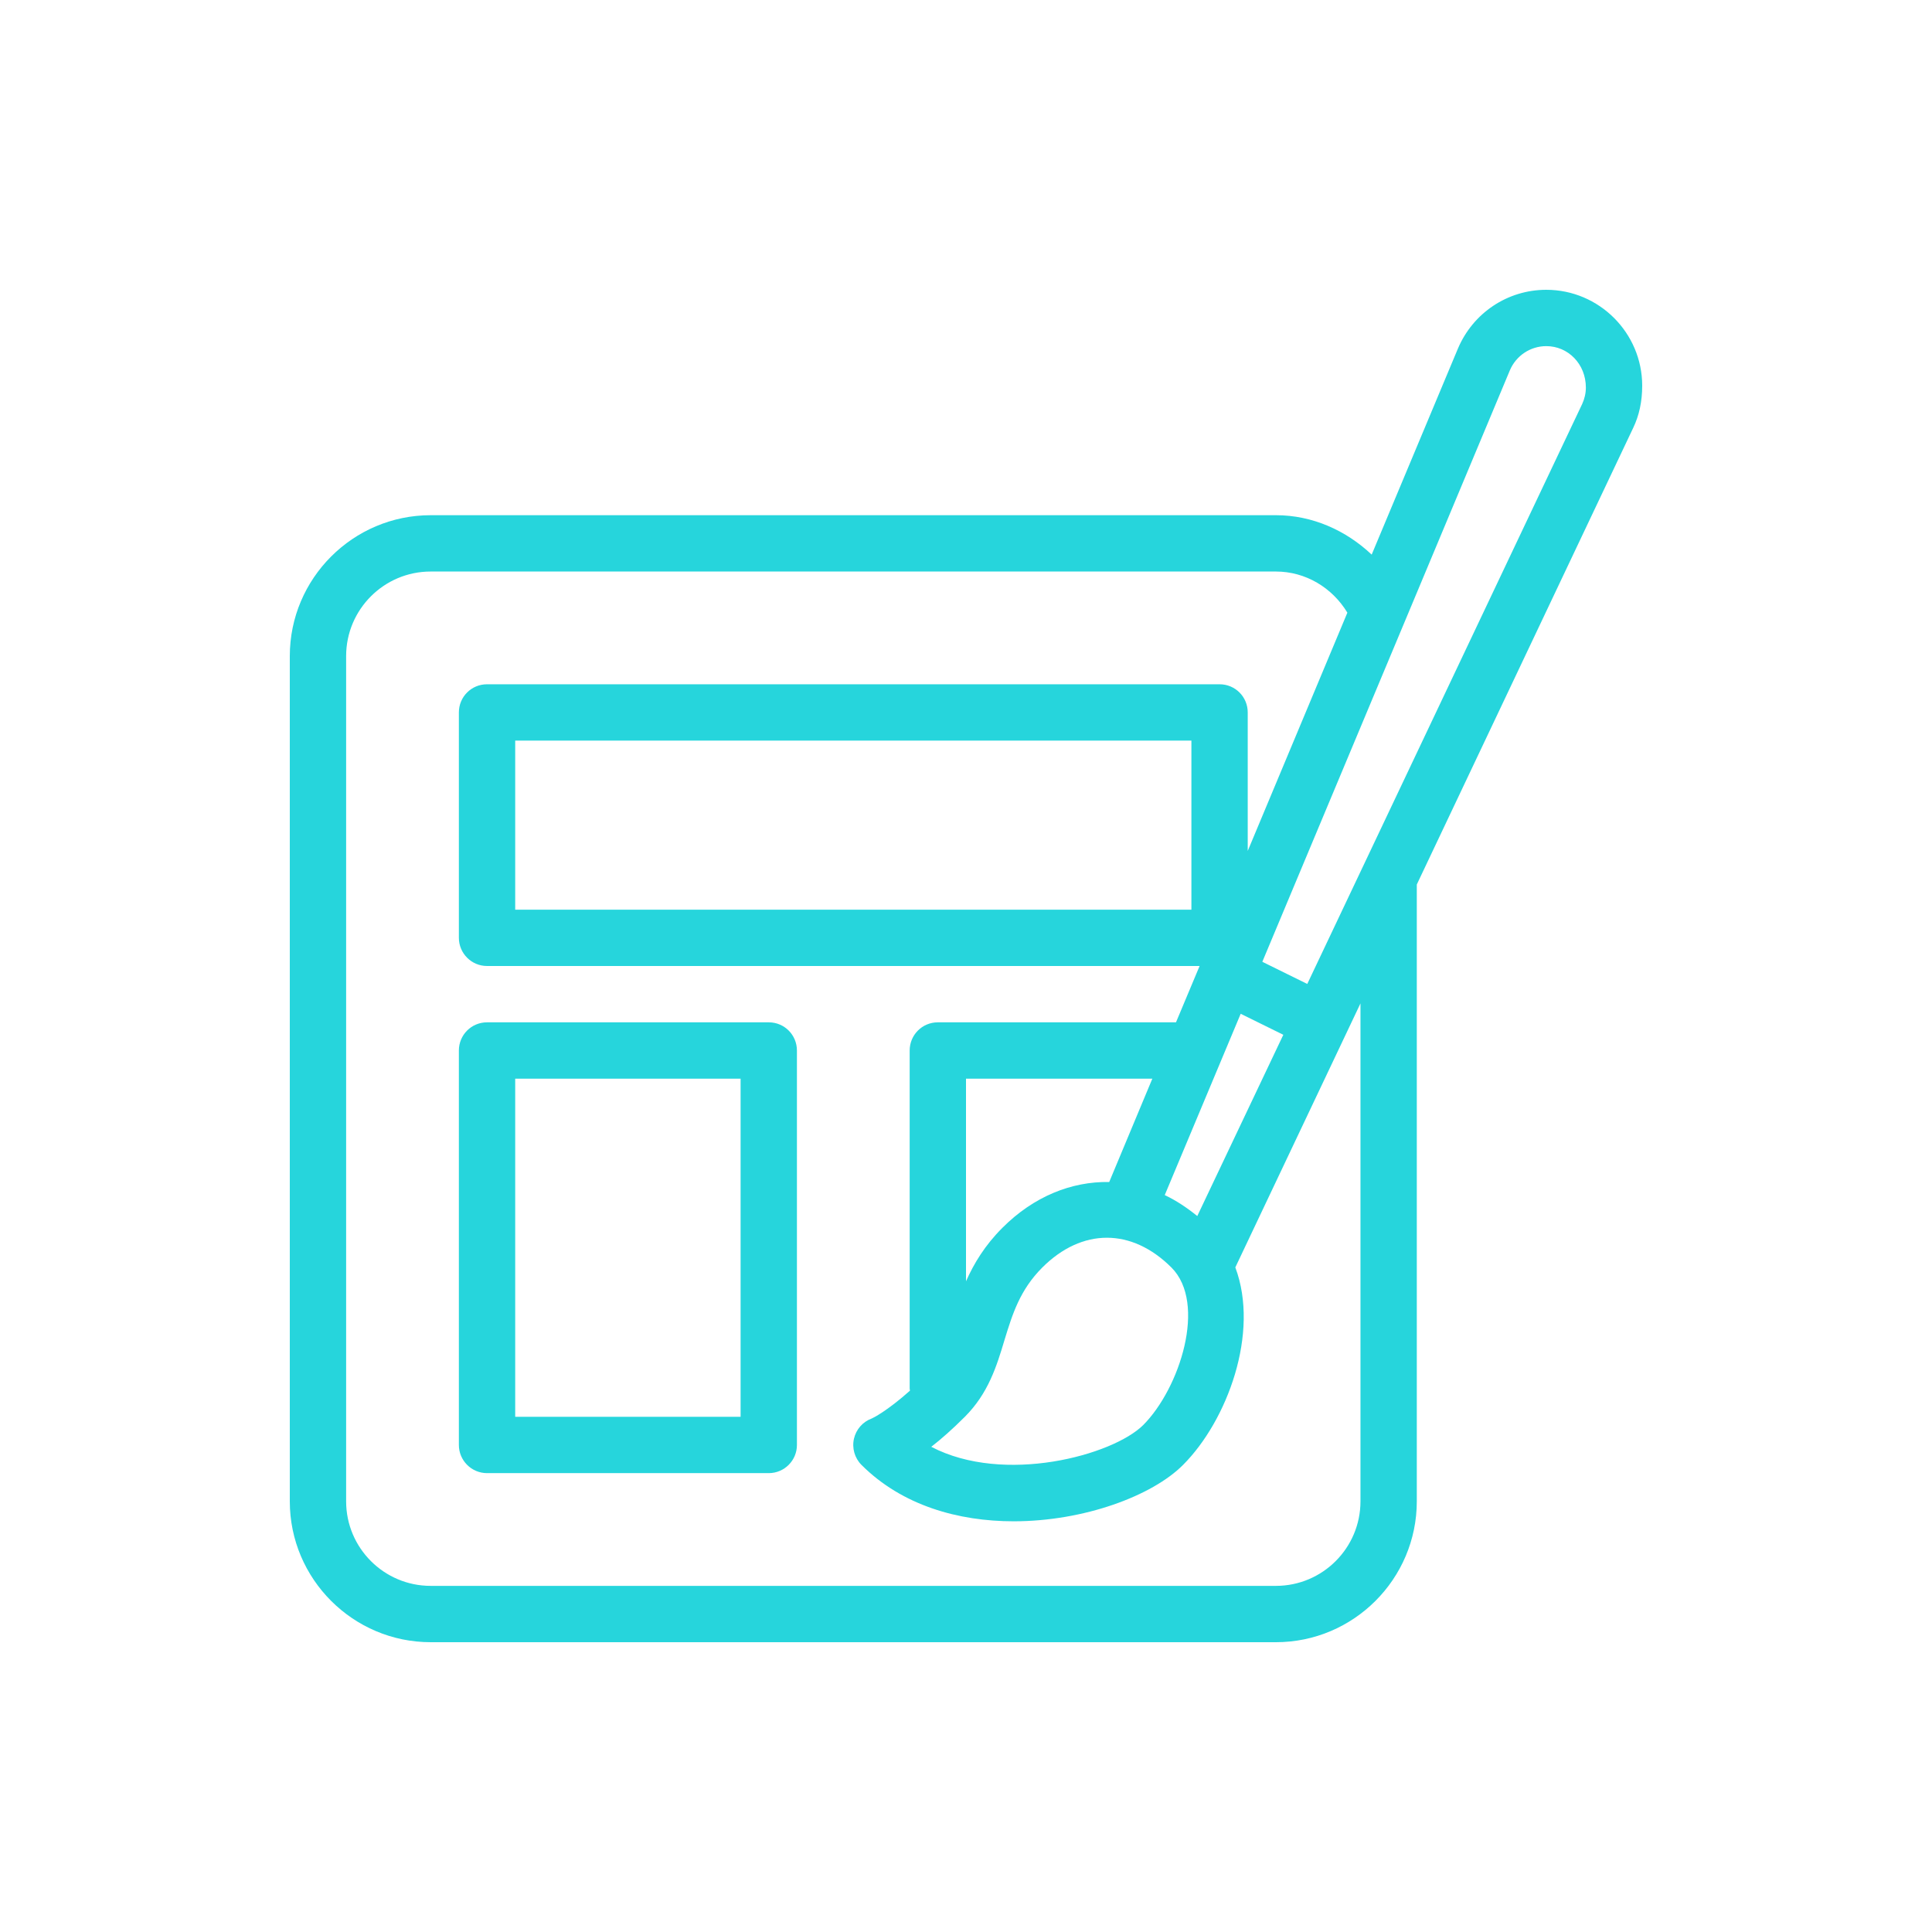 <svg xmlns="http://www.w3.org/2000/svg" xmlns:xlink="http://www.w3.org/1999/xlink" width="60" zoomAndPan="magnify" viewBox="0 0 45 45" height="60" preserveAspectRatio="xMidYMid meet" version="1.0"><defs><clipPath id="79981272e0"><path d="M 6.75 6.75 L 38.25 6.75 L 38.25 38.25 L 6.75 38.25 Z M 6.75 6.75 " clip-rule="nonzero"/></clipPath></defs><g clip-path="url(#79981272e0)"><path fill="#26d5dc" d="M 38.25 8.984 C 38.25 7.754 37.246 6.75 36.016 6.75 C 35.113 6.75 34.309 7.289 33.957 8.121 L 31.949 12.918 C 31.352 12.355 30.57 12 29.719 12 L 10.031 12 C 8.223 12 6.75 13.473 6.75 15.281 L 6.75 34.969 C 6.75 36.777 8.223 38.25 10.031 38.25 L 29.719 38.25 C 31.527 38.25 33 36.777 33 34.969 L 33 20.602 L 38.039 9.969 C 38.18 9.676 38.25 9.352 38.25 8.984 Z M 31.688 34.969 C 31.688 36.055 30.805 36.938 29.719 36.938 L 10.031 36.938 C 8.945 36.938 8.062 36.055 8.062 34.969 L 8.062 15.281 C 8.062 14.195 8.945 13.312 10.031 13.312 L 29.719 13.312 C 30.41 13.312 31.031 13.688 31.383 14.27 L 29.062 19.82 L 29.062 16.594 C 29.062 16.23 28.77 15.938 28.406 15.938 L 11.344 15.938 C 10.98 15.938 10.688 16.23 10.688 16.594 L 10.688 21.844 C 10.688 22.203 10.98 22.5 11.344 22.5 L 27.941 22.5 L 27.391 23.812 L 21.844 23.812 C 21.48 23.812 21.188 24.105 21.188 24.469 L 21.188 32.344 C 21.188 32.359 21.195 32.375 21.195 32.391 C 20.656 32.871 20.328 33.031 20.305 33.039 C 20.094 33.117 19.941 33.293 19.891 33.508 C 19.84 33.727 19.906 33.961 20.066 34.121 C 21.016 35.07 22.328 35.434 23.609 35.434 C 25.25 35.434 26.84 34.84 27.555 34.121 C 28.586 33.09 29.344 31.043 28.773 29.52 L 31.688 23.371 Z M 23.348 28.598 C 22.938 29.008 22.684 29.43 22.5 29.844 L 22.5 25.125 L 26.84 25.125 L 25.836 27.531 C 24.957 27.516 24.078 27.867 23.348 28.598 Z M 22.473 33 C 23.02 32.453 23.215 31.82 23.398 31.207 C 23.582 30.609 23.754 30.047 24.277 29.523 C 25.203 28.598 26.359 28.598 27.285 29.523 C 28.117 30.355 27.48 32.336 26.629 33.191 C 25.918 33.898 23.387 34.586 21.691 33.699 C 21.918 33.523 22.176 33.297 22.473 33 Z M 27.887 28.324 C 27.645 28.129 27.395 27.961 27.129 27.836 L 28.898 23.613 L 29.891 24.102 Z M 27.75 17.25 L 27.75 21.188 L 12 21.188 L 12 17.25 Z M 36.852 9.41 L 30.449 22.918 L 29.402 22.402 L 32.73 14.453 L 35.168 8.625 C 35.312 8.285 35.645 8.062 36.016 8.062 C 36.523 8.062 36.938 8.477 36.938 9.027 C 36.938 9.16 36.906 9.293 36.852 9.41 Z M 36.852 9.41 " fill-opacity="1" fill-rule="nonzero"/></g><path fill="#26d5dc" d="M 17.906 23.812 L 11.344 23.812 C 10.98 23.812 10.688 24.105 10.688 24.469 L 10.688 33.656 C 10.688 34.016 10.98 34.312 11.344 34.312 L 17.906 34.312 C 18.27 34.312 18.562 34.016 18.562 33.656 L 18.562 24.469 C 18.562 24.105 18.27 23.812 17.906 23.812 Z M 17.25 33 L 12 33 L 12 25.125 L 17.25 25.125 Z M 17.25 33 " fill-opacity="1" fill-rule="nonzero"/></svg>